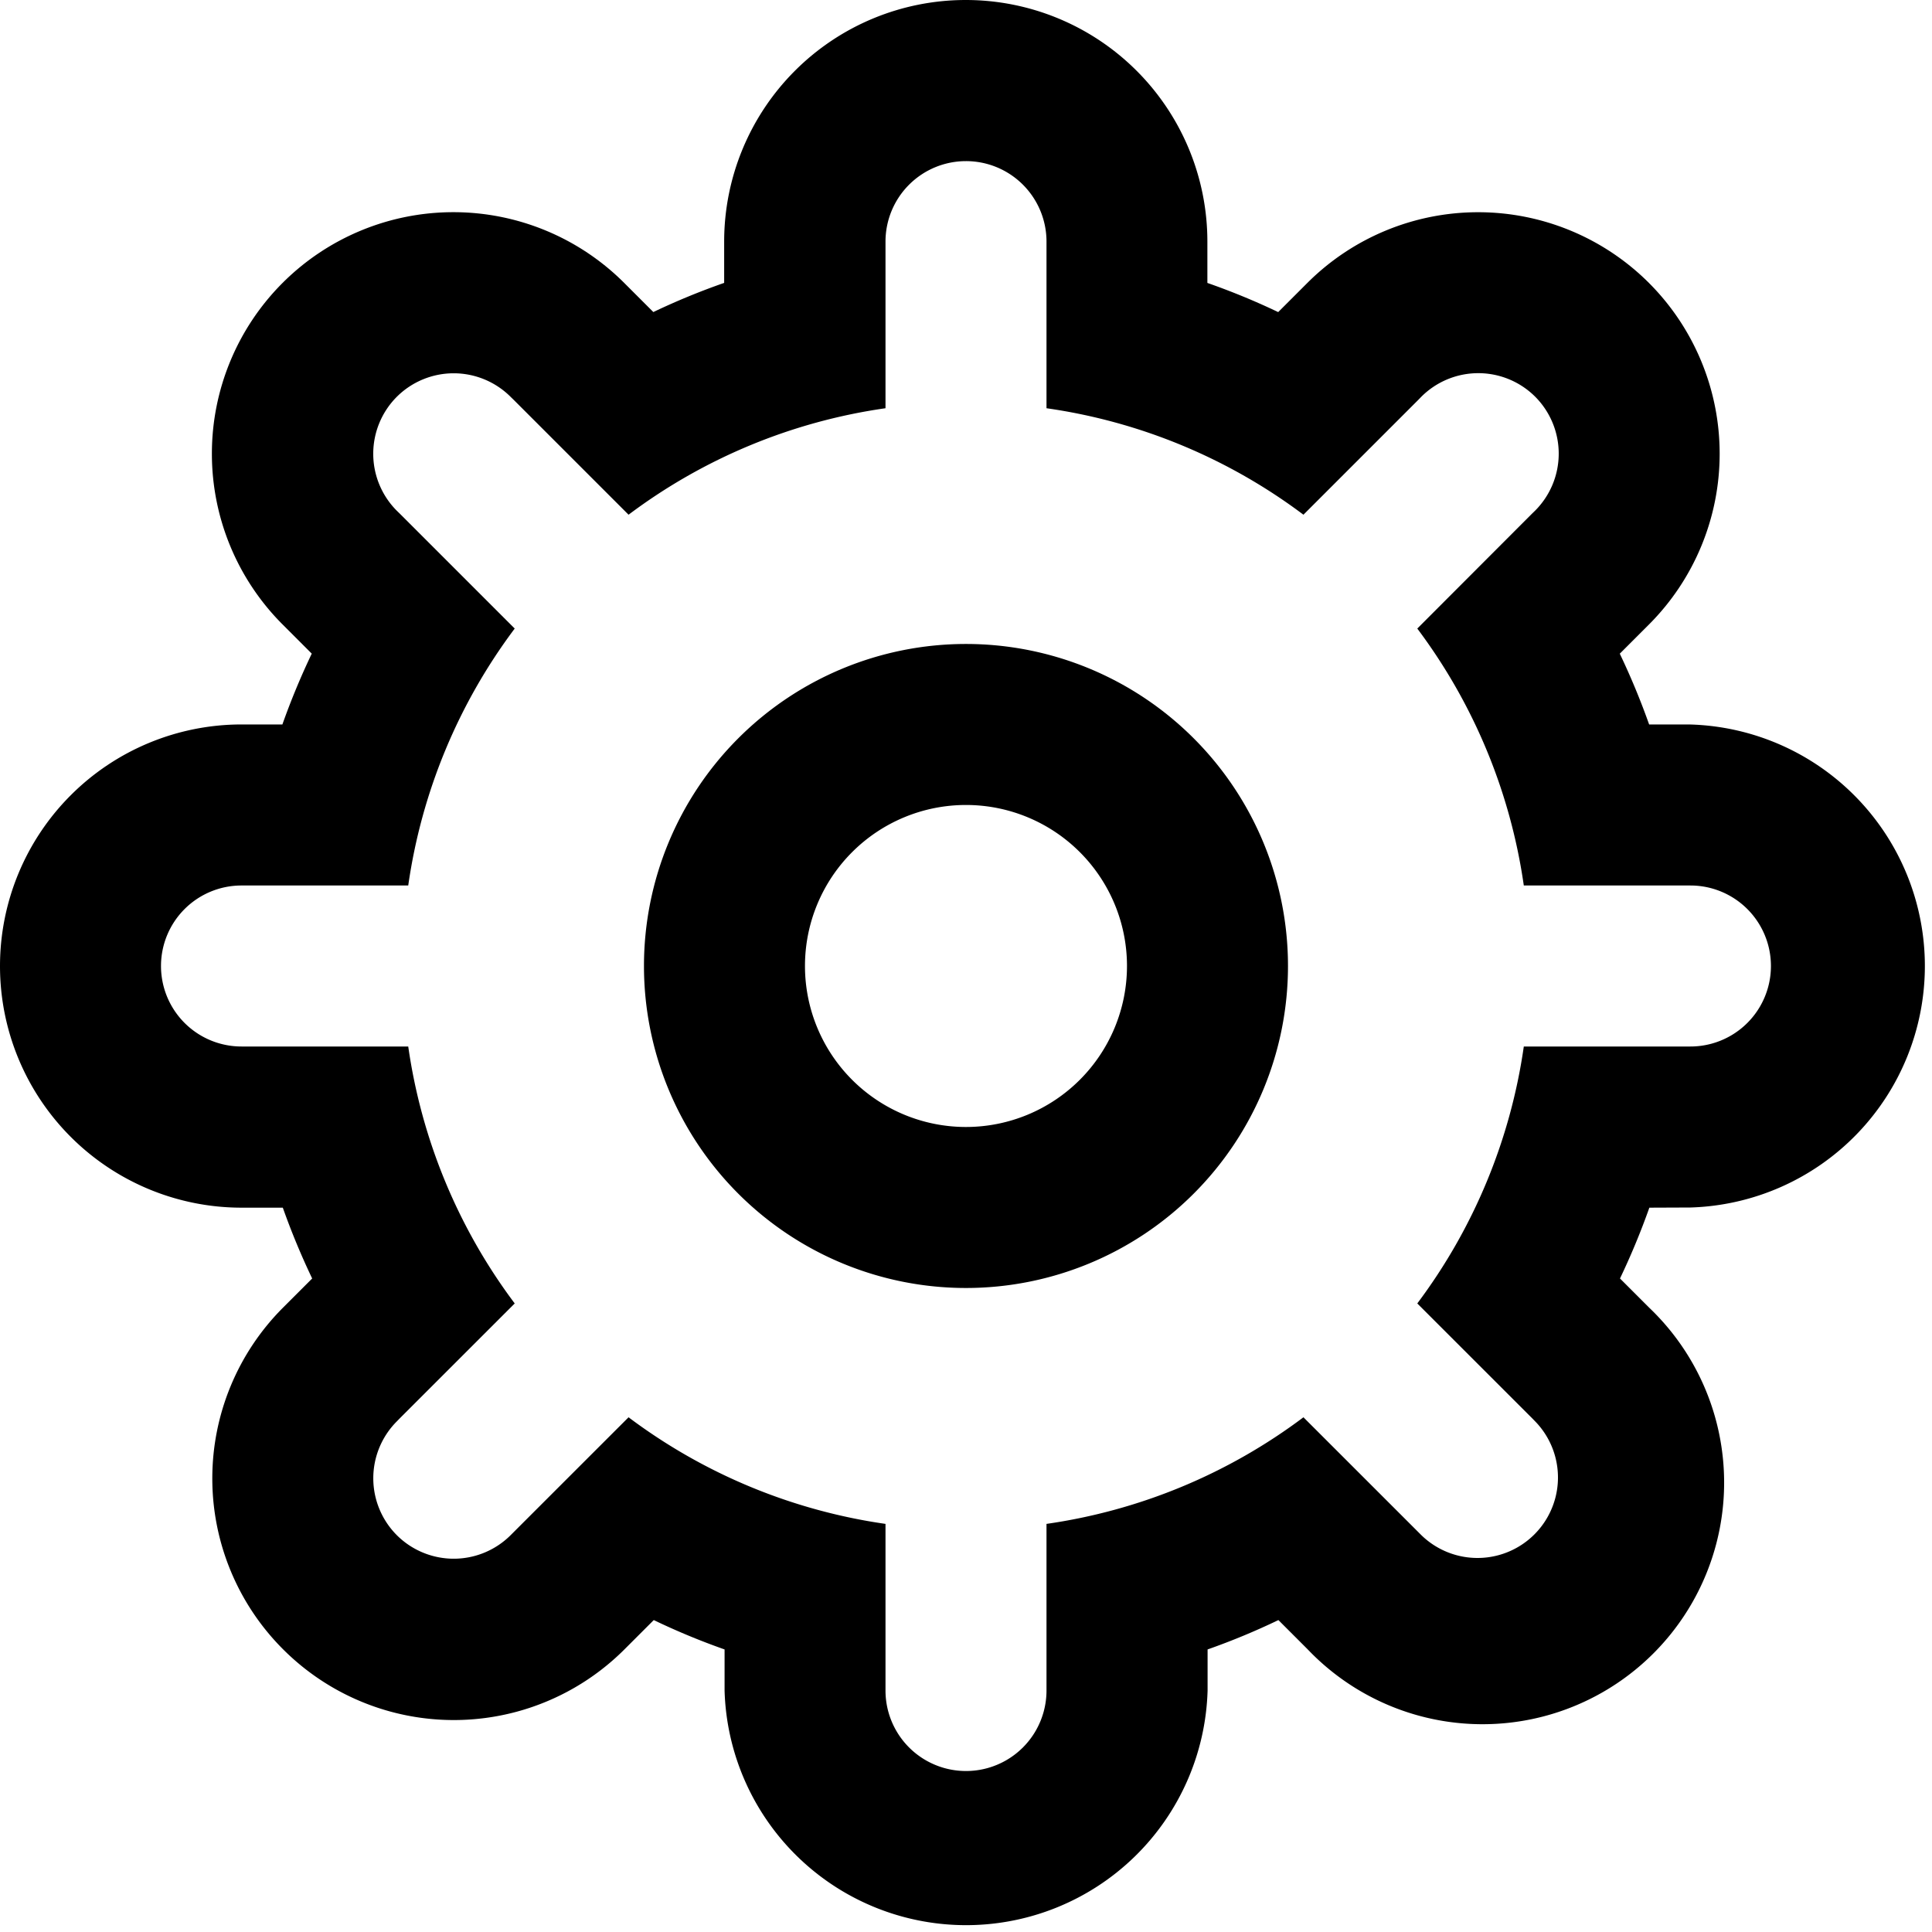 <svg xmlns="http://www.w3.org/2000/svg" xmlns:xlink="http://www.w3.org/1999/xlink" viewBox="-11637 946.811 46.379 46.379">
  <defs>
    <style>
      .cls-1 {
        fill: none;
      }

      .cls-2 {
        clip-path: url(#clip-path);
      }
    </style>
    <clipPath id="clip-path">
      <path id="Path_5015" data-name="Path 5015" class="cls-1" d="M0-24H46.379V22.379H0Z" transform="translate(0 24)"/>
    </clipPath>
  </defs>
  <g id="Group_5344" data-name="Group 5344" transform="translate(-11637 946.811)">
    <g id="Group_5337" data-name="Group 5337" class="cls-2">
      <g id="Group_5336" data-name="Group 5336">
        <path id="Path_5014" data-name="Path 5014" d="M11.189,13.054a3.865,3.865,0,1,1,3.865-3.865,3.866,3.866,0,0,1-3.865,3.865m0-11.595a7.73,7.73,0,1,0,7.73,7.73,7.73,7.73,0,0,0-7.73-7.73M24.778,20.044l.075.077a1.932,1.932,0,0,1-2.732,2.732l-.075-.075L19.29,20.023a13.449,13.449,0,0,1-6.168,2.559v4a1.932,1.932,0,1,1-3.865,0v-4a13.449,13.449,0,0,1-6.168-2.559L.333,22.778l-.075.075a1.934,1.934,0,0,1-2.732,0,1.934,1.934,0,0,1,0-2.732l.075-.077L.356,17.29A13.455,13.455,0,0,1-2.2,11.122h-4A1.932,1.932,0,0,1-8.135,9.189,1.932,1.932,0,0,1-6.2,7.257h4A13.455,13.455,0,0,1,.356,1.089L-2.4-1.667l-.075-.073a1.936,1.936,0,0,1,0-2.734,1.934,1.934,0,0,1,2.732,0L.333-4.4,3.089-1.644A13.426,13.426,0,0,1,9.257-4.2v-4a1.932,1.932,0,0,1,1.932-1.932A1.932,1.932,0,0,1,13.122-8.2v4A13.426,13.426,0,0,1,19.29-1.644L22.046-4.4l.075-.077a1.934,1.934,0,0,1,2.732,0,1.936,1.936,0,0,1,0,2.734l-.075.073L22.023,1.089a13.455,13.455,0,0,1,2.557,6.168h4a1.932,1.932,0,1,1,0,3.865h-4a13.455,13.455,0,0,1-2.557,6.168Zm3.8-5.057a5.8,5.8,0,0,0,0-11.595h-.989a17.521,17.521,0,0,0-.705-1.7l.7-.7a5.8,5.8,0,0,0,0-8.2,5.8,5.8,0,0,0-8.2,0l-.7.7a16.819,16.819,0,0,0-1.7-.7V-8.2a5.8,5.8,0,0,0-5.8-5.8,5.8,5.8,0,0,0-5.8,5.8v.991a16.819,16.819,0,0,0-1.7.7l-.7-.7a5.8,5.8,0,0,0-8.2,0,5.8,5.8,0,0,0,0,8.2l.7.7a17.521,17.521,0,0,0-.705,1.7H-6.2a5.8,5.8,0,0,0-5.8,5.8,5.8,5.8,0,0,0,5.8,5.8h.989a17.521,17.521,0,0,0,.705,1.7l-.7.7a5.8,5.8,0,0,0,0,8.2,5.794,5.794,0,0,0,8.2,0l.7-.7a16.83,16.83,0,0,0,1.7.705v.989a5.8,5.8,0,0,0,11.595,0v-.989a16.83,16.83,0,0,0,1.7-.705l.7.7a5.8,5.8,0,1,0,8.2-8.2l-.7-.7a17.521,17.521,0,0,0,.705-1.7Z" transform="translate(12 14)"/>
      </g>
    </g>
  </g>
</svg>
